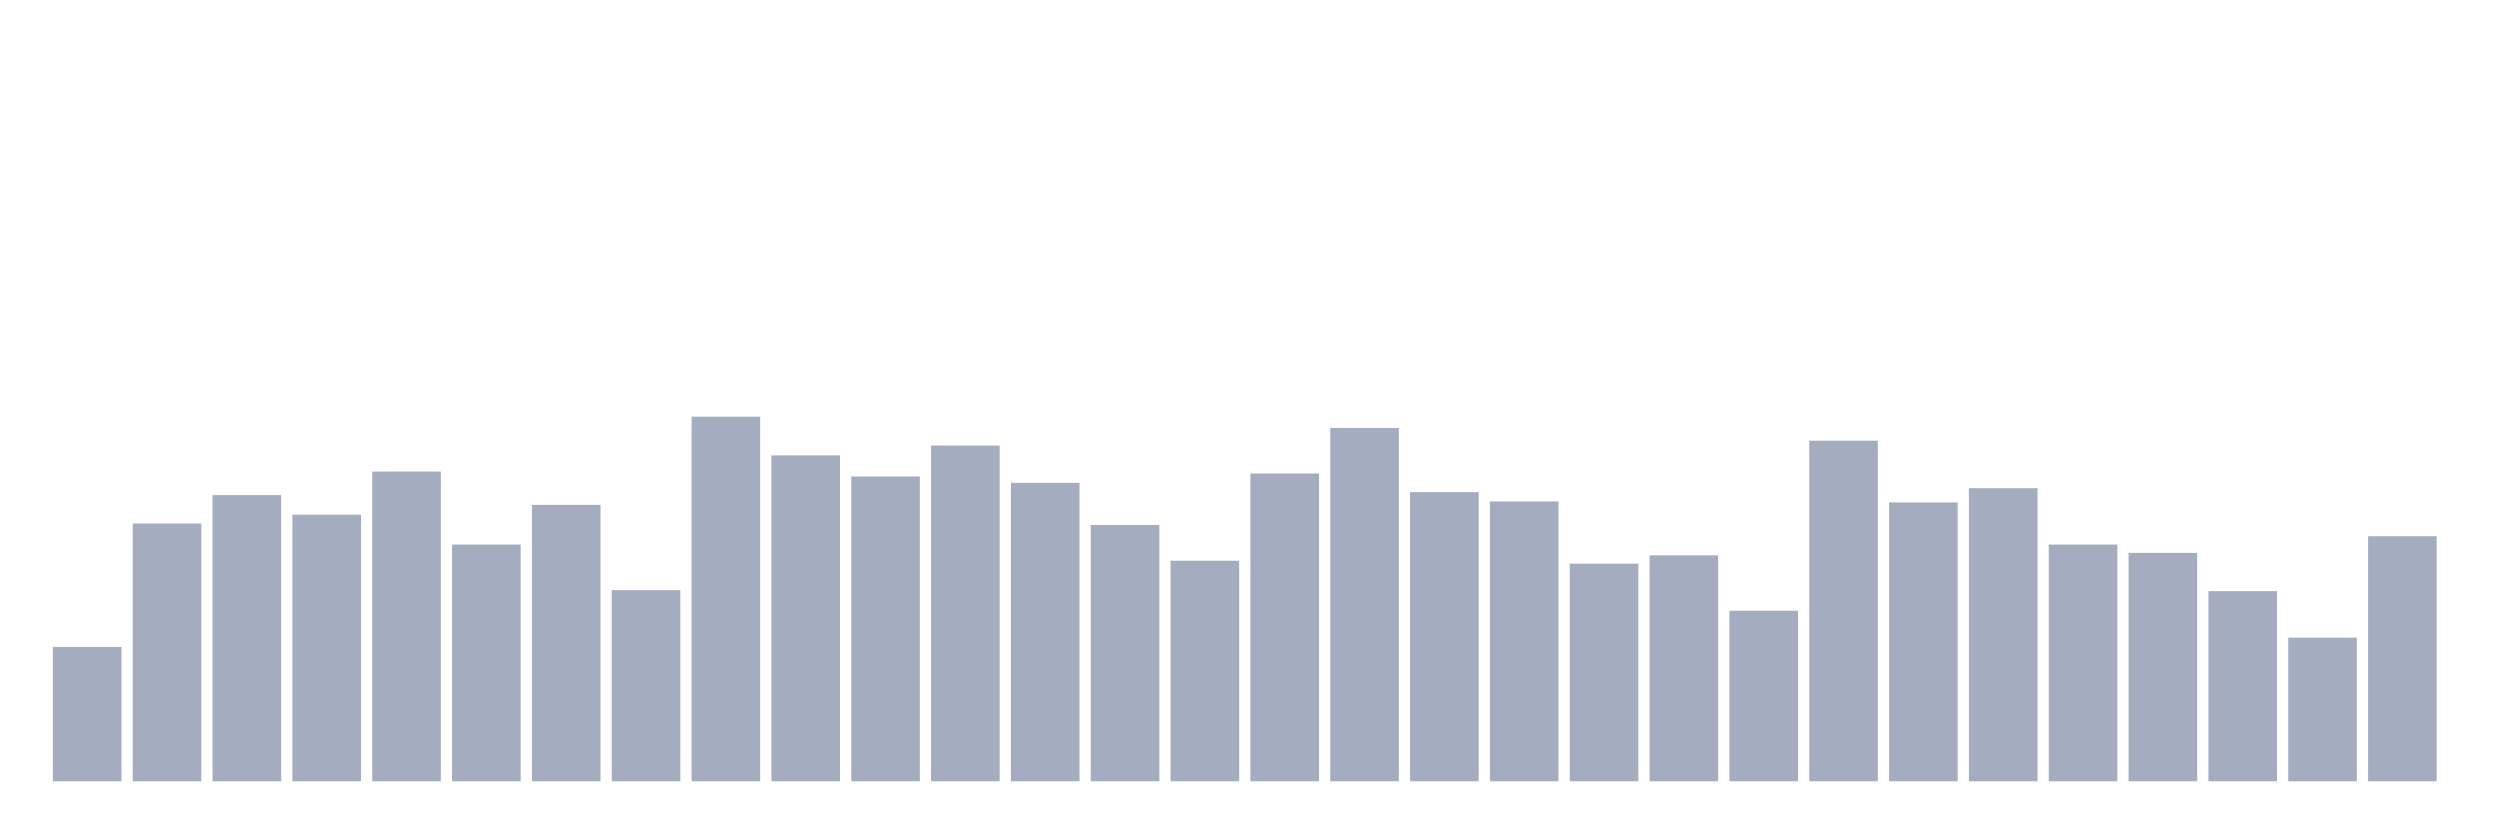 <svg xmlns="http://www.w3.org/2000/svg" viewBox="0 0 480 160"><g transform="translate(10,10)"><rect class="bar" x="0.153" width="13.175" y="114.22" height="25.78" fill="rgb(164,173,192)"></rect><rect class="bar" x="15.482" width="13.175" y="90.511" height="49.489" fill="rgb(164,173,192)"></rect><rect class="bar" x="30.81" width="13.175" y="85.054" height="54.946" fill="rgb(164,173,192)"></rect><rect class="bar" x="46.138" width="13.175" y="88.817" height="51.183" fill="rgb(164,173,192)"></rect><rect class="bar" x="61.466" width="13.175" y="80.538" height="59.462" fill="rgb(164,173,192)"></rect><rect class="bar" x="76.794" width="13.175" y="94.556" height="45.444" fill="rgb(164,173,192)"></rect><rect class="bar" x="92.123" width="13.175" y="86.935" height="53.065" fill="rgb(164,173,192)"></rect><rect class="bar" x="107.451" width="13.175" y="103.306" height="36.694" fill="rgb(164,173,192)"></rect><rect class="bar" x="122.779" width="13.175" y="70" height="70" fill="rgb(164,173,192)"></rect><rect class="bar" x="138.107" width="13.175" y="77.433" height="62.567" fill="rgb(164,173,192)"></rect><rect class="bar" x="153.436" width="13.175" y="81.478" height="58.522" fill="rgb(164,173,192)"></rect><rect class="bar" x="168.764" width="13.175" y="75.551" height="64.449" fill="rgb(164,173,192)"></rect><rect class="bar" x="184.092" width="13.175" y="82.702" height="57.298" fill="rgb(164,173,192)"></rect><rect class="bar" x="199.42" width="13.175" y="90.793" height="49.207" fill="rgb(164,173,192)"></rect><rect class="bar" x="214.748" width="13.175" y="97.661" height="42.339" fill="rgb(164,173,192)"></rect><rect class="bar" x="230.077" width="13.175" y="80.914" height="59.086" fill="rgb(164,173,192)"></rect><rect class="bar" x="245.405" width="13.175" y="72.164" height="67.836" fill="rgb(164,173,192)"></rect><rect class="bar" x="260.733" width="13.175" y="84.489" height="55.511" fill="rgb(164,173,192)"></rect><rect class="bar" x="276.061" width="13.175" y="86.277" height="53.723" fill="rgb(164,173,192)"></rect><rect class="bar" x="291.39" width="13.175" y="98.226" height="41.774" fill="rgb(164,173,192)"></rect><rect class="bar" x="306.718" width="13.175" y="96.626" height="43.374" fill="rgb(164,173,192)"></rect><rect class="bar" x="322.046" width="13.175" y="107.258" height="32.742" fill="rgb(164,173,192)"></rect><rect class="bar" x="337.374" width="13.175" y="74.61" height="65.39" fill="rgb(164,173,192)"></rect><rect class="bar" x="352.702" width="13.175" y="86.465" height="53.535" fill="rgb(164,173,192)"></rect><rect class="bar" x="368.031" width="13.175" y="83.737" height="56.263" fill="rgb(164,173,192)"></rect><rect class="bar" x="383.359" width="13.175" y="94.556" height="45.444" fill="rgb(164,173,192)"></rect><rect class="bar" x="398.687" width="13.175" y="96.156" height="43.844" fill="rgb(164,173,192)"></rect><rect class="bar" x="414.015" width="13.175" y="103.495" height="36.505" fill="rgb(164,173,192)"></rect><rect class="bar" x="429.344" width="13.175" y="112.433" height="27.567" fill="rgb(164,173,192)"></rect><rect class="bar" x="444.672" width="13.175" y="92.957" height="47.043" fill="rgb(164,173,192)"></rect></g></svg>